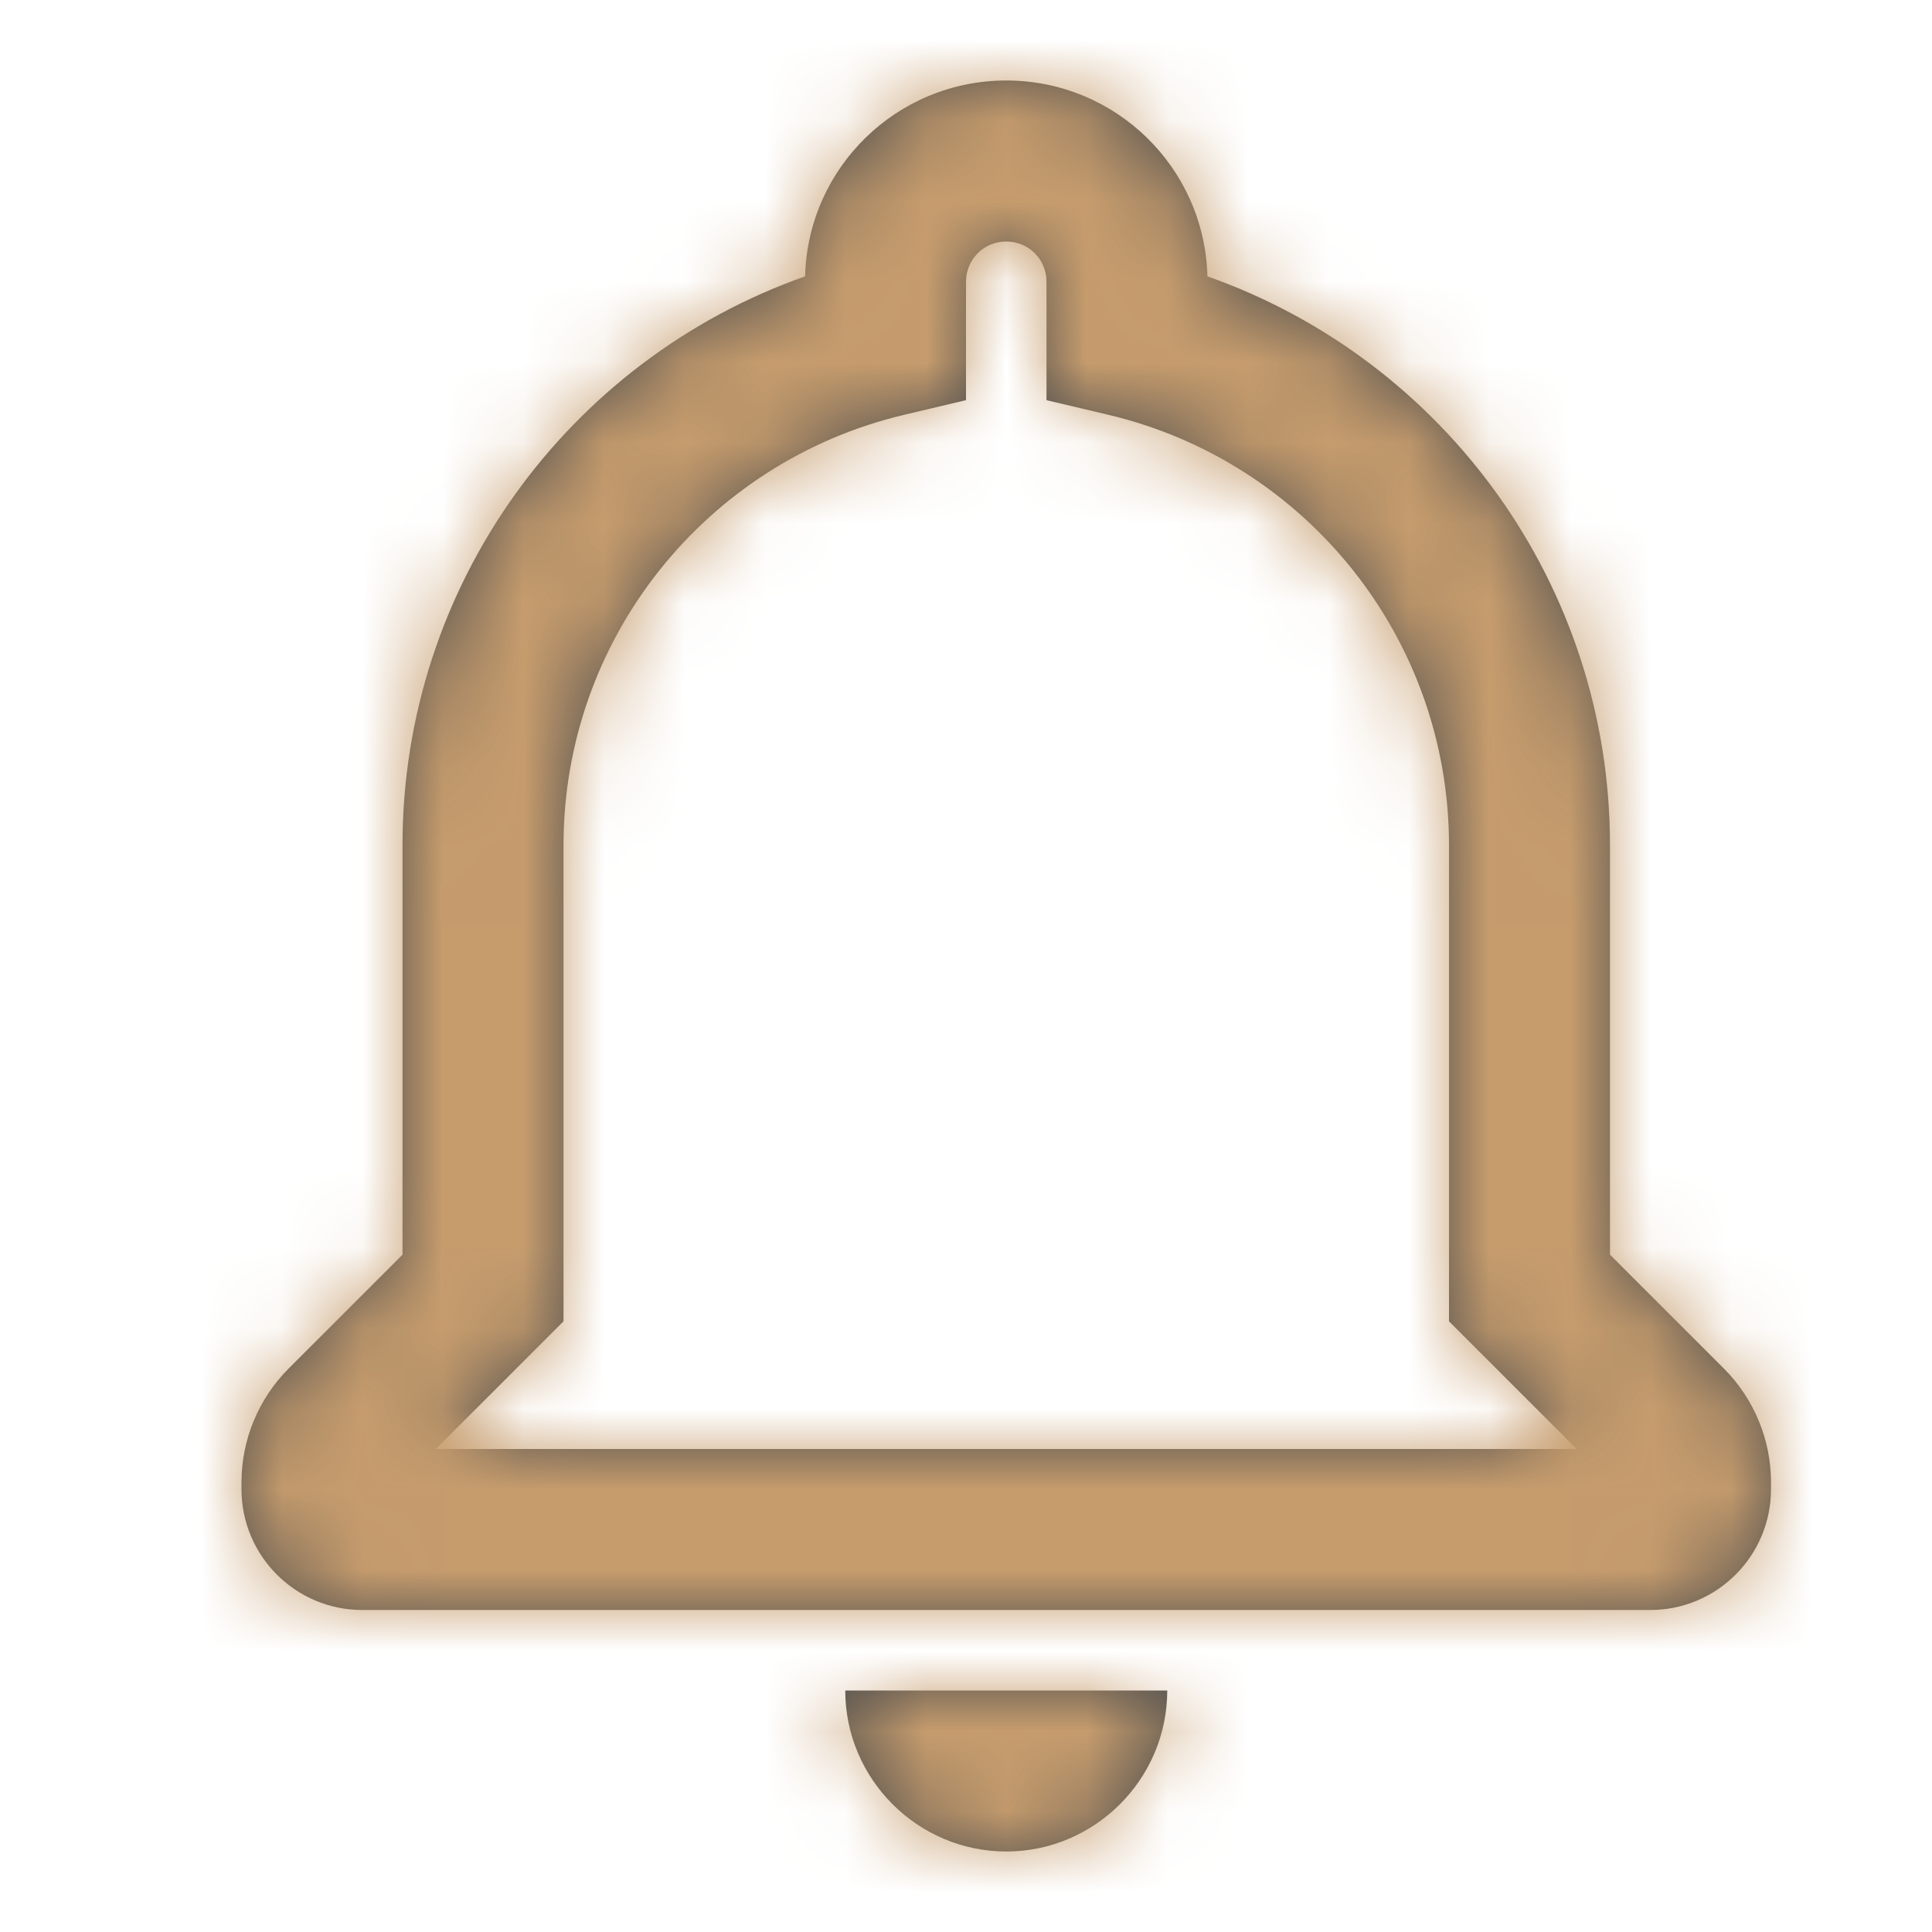 <svg width="24" height="24" viewBox="0 0 24 24" fill="none" xmlns="http://www.w3.org/2000/svg">
<path fill-rule="evenodd" clip-rule="evenodd" d="M20 10.5V15.586L21.414 17C21.789 17.375 22 17.884 22 18.414V18.5C22 19.328 21.328 20 20.5 20H4.5C3.672 20 3 19.328 3 18.5V18.414C3 17.884 3.211 17.375 3.586 17L5 15.586V10.5C5 7.279 7.048 4.475 10.001 3.433C10.036 2.082 11.14 1 12.5 1C13.86 1 14.964 2.082 14.999 3.433C17.953 4.475 20 7.279 20 10.5ZM10.5 21C10.5 22.1 11.4 23 12.5 23C13.6 23 14.5 22.1 14.5 21H10.5ZM18 10.5V16.414L19.586 18H5.414L7 16.414V10.5C7 7.939 8.766 5.737 11.231 5.153L12 4.971V3.5C12 3.222 12.222 3 12.5 3C12.778 3 13 3.222 13 3.5V4.971L13.769 5.153C16.234 5.737 18 7.939 18 10.5Z" fill="#4E4E4E"/>
<mask id="mask0_157_2401" style="mask-type:alpha" maskUnits="userSpaceOnUse" x="3" y="1" width="19" height="22">
<path fill-rule="evenodd" clip-rule="evenodd" d="M20 10.5V15.586L21.414 17C21.789 17.375 22 17.884 22 18.414V18.5C22 19.328 21.328 20 20.5 20H4.5C3.672 20 3 19.328 3 18.5V18.414C3 17.884 3.211 17.375 3.586 17L5 15.586V10.5C5 7.279 7.048 4.475 10.001 3.433C10.036 2.082 11.14 1 12.5 1C13.86 1 14.964 2.082 14.999 3.433C17.953 4.475 20 7.279 20 10.5ZM10.5 21C10.5 22.1 11.4 23 12.5 23C13.6 23 14.5 22.1 14.5 21H10.5ZM18 10.5V16.414L19.586 18H5.414L7 16.414V10.5C7 7.939 8.766 5.737 11.231 5.153L12 4.971V3.5C12 3.222 12.222 3 12.5 3C12.778 3 13 3.222 13 3.5V4.971L13.769 5.153C16.234 5.737 18 7.939 18 10.5Z" fill="white"/>
</mask>
<g mask="url(#mask0_157_2401)">
<rect width="24" height="24" fill="#C69C6D"/>
</g>
</svg>
